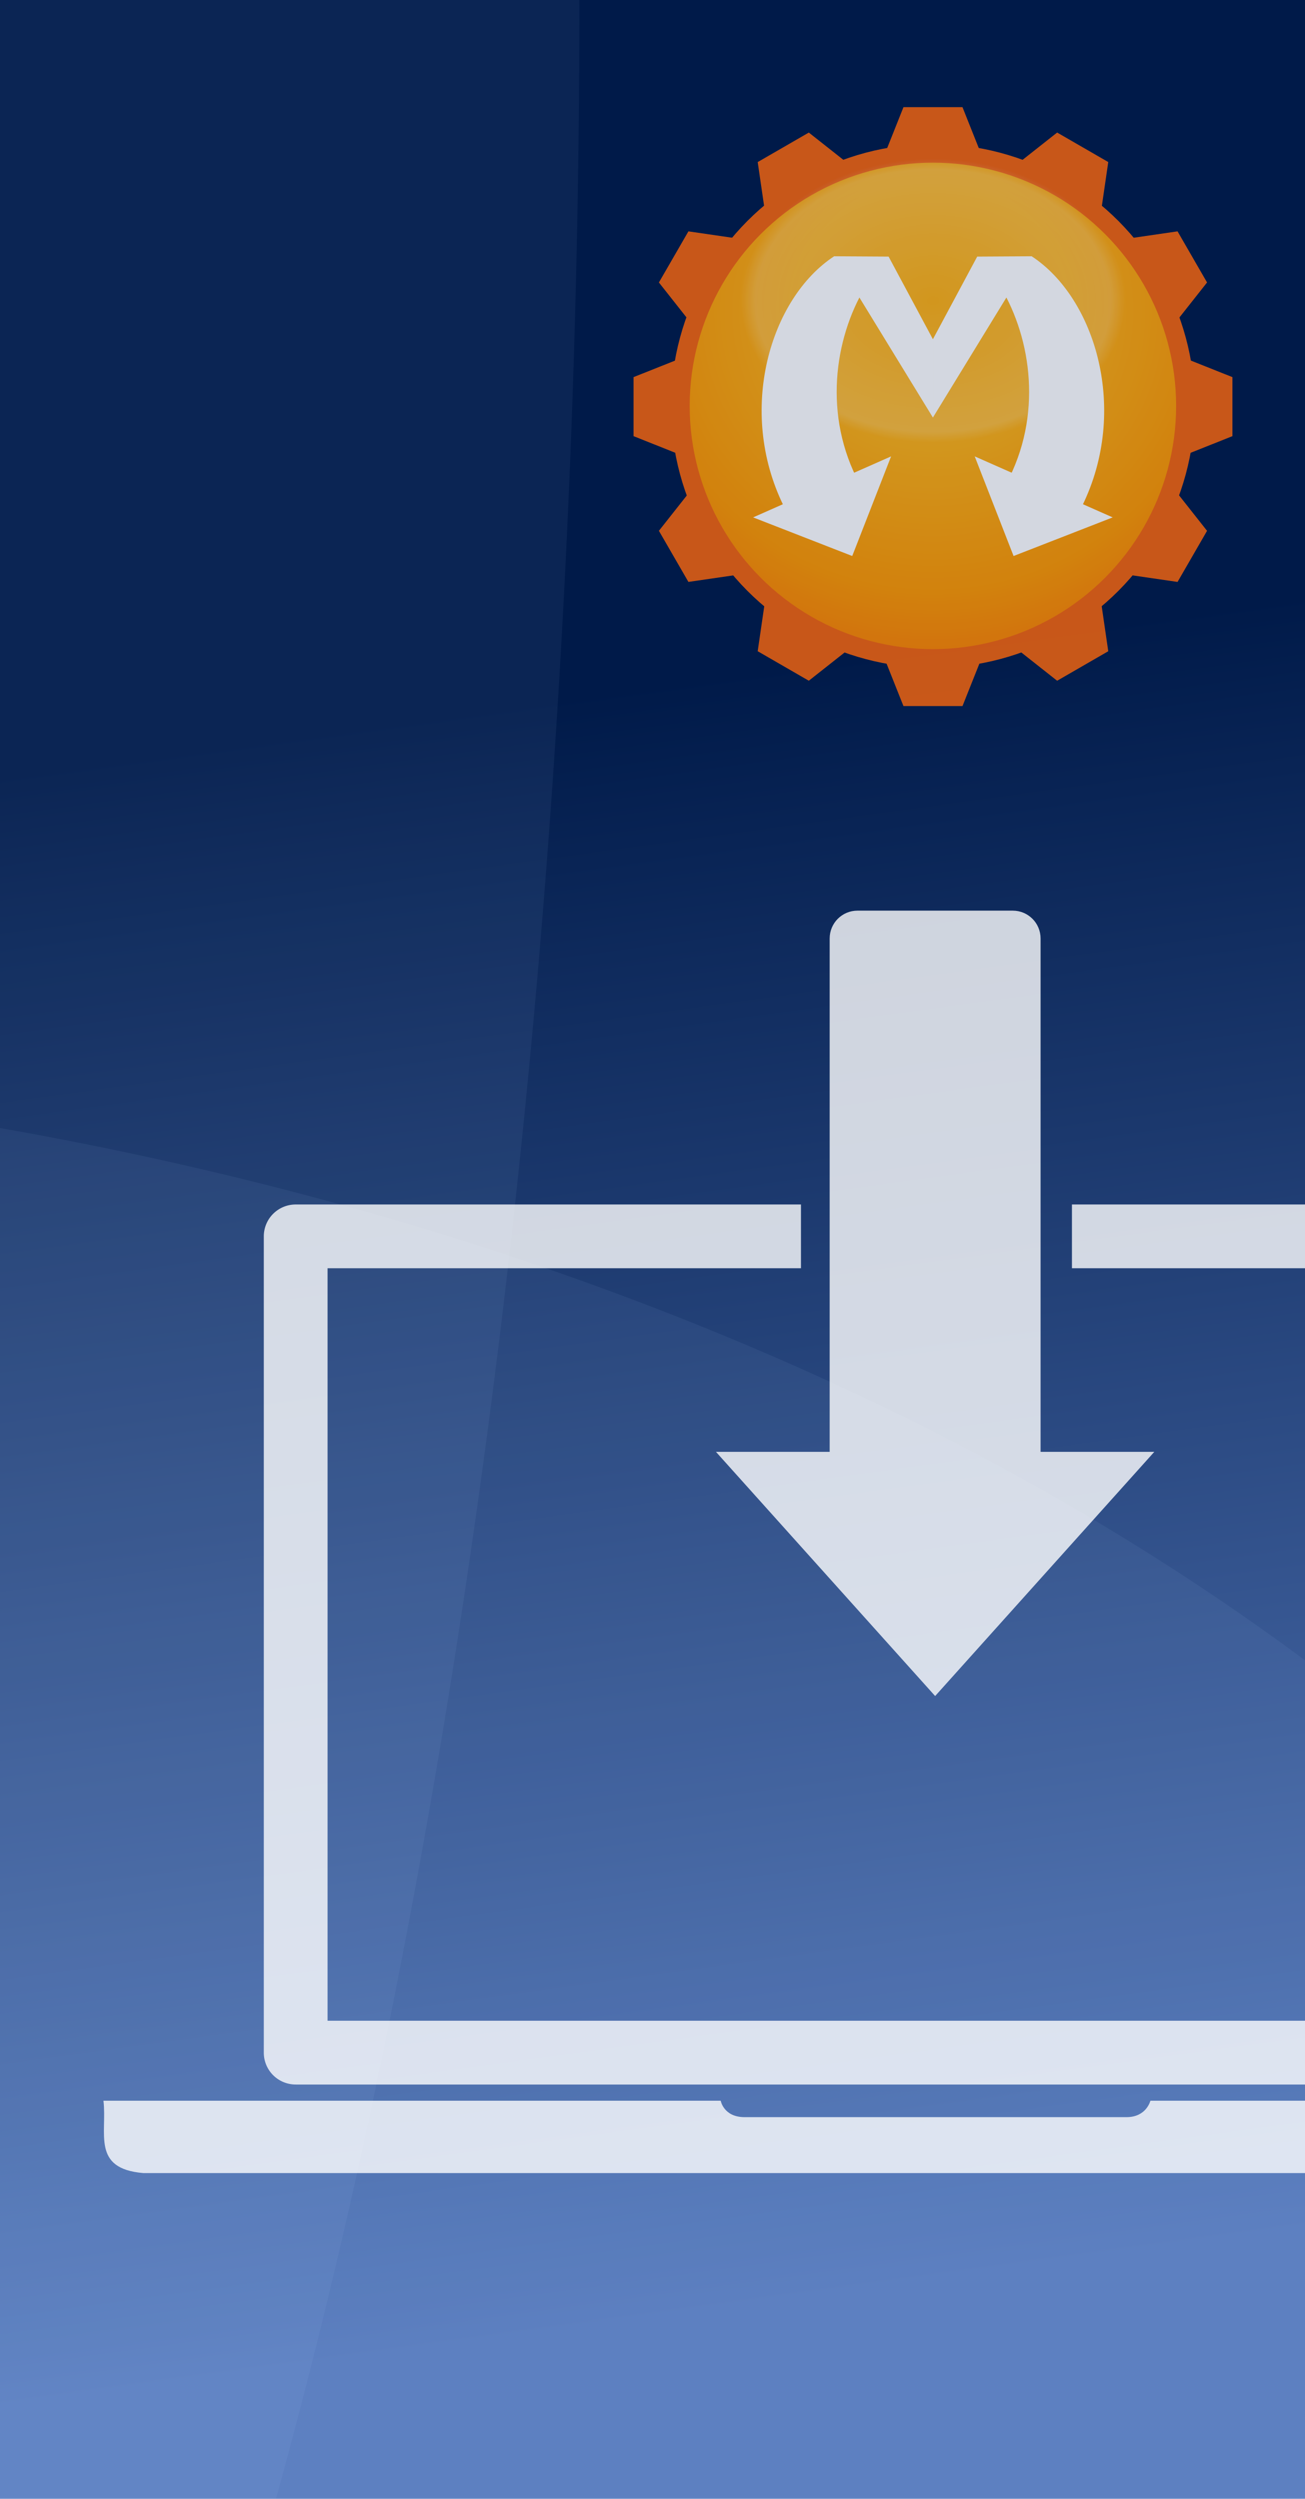 <?xml version="1.0" encoding="UTF-8" standalone="no"?>
<!-- Created with Inkscape (http://www.inkscape.org/) -->

<svg
   width="164"
   height="314"
   viewBox="0 0 43.392 83.079"
   version="1.1"
   id="svg8"
   inkscape:version="1.3 (0e150ed6c4, 2023-07-21)"
   sodipodi:docname="setup_splash.svg"
   inkscape:export-filename="setup_splash.png"
   inkscape:export-xdpi="96"
   inkscape:export-ydpi="96"
   enable-background="new"
   xml:space="preserve"
   xmlns:inkscape="http://www.inkscape.org/namespaces/inkscape"
   xmlns:sodipodi="http://sodipodi.sourceforge.net/DTD/sodipodi-0.dtd"
   xmlns:xlink="http://www.w3.org/1999/xlink"
   xmlns="http://www.w3.org/2000/svg"
   xmlns:svg="http://www.w3.org/2000/svg"
   xmlns:rdf="http://www.w3.org/1999/02/22-rdf-syntax-ns#"
   xmlns:cc="http://creativecommons.org/ns#"
   xmlns:dc="http://purl.org/dc/elements/1.1/"><defs
     id="defs2"><linearGradient
       inkscape:collect="always"
       id="linearGradient831"><stop
         style="stop-color:#001a49;stop-opacity:1"
         offset="0"
         id="stop827" /><stop
         style="stop-color:#577bbd;stop-opacity:1"
         offset="1"
         id="stop829" /></linearGradient><linearGradient
       inkscape:collect="always"
       xlink:href="#linearGradient831"
       id="linearGradient833"
       x1="10.634"
       y1="238.256"
       x2="21.055"
       y2="289.857"
       gradientUnits="userSpaceOnUse"
       gradientTransform="matrix(1.491,0,0,1.013,0.308,-3.914)" /><linearGradient
       id="linearGradient874"
       inkscape:collect="always"><stop
         id="stop870"
         offset="0"
         style="stop-color:#f0f0f0;stop-opacity:1" /><stop
         id="stop872"
         offset="1"
         style="stop-color:#c3c3c3;stop-opacity:1" /></linearGradient><filter
       inkscape:collect="always"
       style="color-interpolation-filters:sRGB"
       id="filter2278"
       x="0"
       y="0"
       width="1"
       height="1"><feBlend
         inkscape:collect="always"
         mode="hard-light"
         in2="BackgroundImage"
         id="feBlend2280" /></filter><linearGradient
       inkscape:collect="always"
       xlink:href="#linearGradient874"
       id="linearGradient17758"
       x1="162.149"
       y1="34.538"
       x2="121.697"
       y2="69.23"
       gradientUnits="userSpaceOnUse"
       spreadMethod="pad"
       gradientTransform="matrix(0.783,-1.87,-1.71,-0.867,63.994,420.266)" /><linearGradient
       inkscape:collect="always"
       xlink:href="#linearGradient874"
       id="linearGradient49402"
       x1="205.537"
       y1="21.959"
       x2="170.945"
       y2="7.008"
       gradientUnits="userSpaceOnUse"
       gradientTransform="matrix(-1.144,0.661,-0.661,-1.144,315.622,74.917)" /><inkscape:perspective
       sodipodi:type="inkscape:persp3d"
       inkscape:vp_x="0 : 33.866667 : 1"
       inkscape:vp_y="0 : 1000 : 0"
       inkscape:vp_z="67.733332 : 33.866667 : 1"
       inkscape:persp3d-origin="33.866666 : 22.577778 : 1"
       id="perspective1" /><linearGradient
       id="linearGradient55"
       inkscape:collect="always"><stop
         style="stop-color:#feb114;stop-opacity:1;"
         offset="0.366"
         id="stop53" /><stop
         style="stop-color:#fe9800;stop-opacity:1;"
         offset="0.785"
         id="stop54" /><stop
         style="stop-color:#fe8000;stop-opacity:1;"
         offset="1"
         id="stop55" /></linearGradient><linearGradient
       id="linearGradient33"
       inkscape:collect="always"><stop
         style="stop-color:#ffffff;stop-opacity:0;"
         offset="0"
         id="stop34" /><stop
         style="stop-color:#ffffff;stop-opacity:0.18;"
         offset="0.387"
         id="stop37" /><stop
         style="stop-color:#ffffff;stop-opacity:0;"
         offset="0.418"
         id="stop36" /><stop
         style="stop-color:#ffffff;stop-opacity:0;"
         offset="1"
         id="stop35" /></linearGradient><radialGradient
       inkscape:collect="always"
       xlink:href="#linearGradient33"
       id="radialGradient36"
       cx="31.491"
       cy="250.004"
       fx="31.491"
       fy="250.004"
       r="32.808"
       gradientUnits="userSpaceOnUse"
       gradientTransform="matrix(1.585,-9.6130467e-7,1.7941217e-8,1.17,-16.047,-41.364)" /><radialGradient
       inkscape:collect="always"
       xlink:href="#linearGradient55"
       id="radialGradient53"
       cx="33.869"
       cy="252.428"
       fx="33.869"
       fy="252.428"
       r="29.633"
       gradientUnits="userSpaceOnUse"
       gradientTransform="matrix(1.391,0,0,1.352,-13.246,-88.723)" /></defs><sodipodi:namedview
     id="base"
     pagecolor="#ffffff"
     bordercolor="#666666"
     borderopacity="1.0"
     inkscape:pageopacity="0.0"
     inkscape:pageshadow="2"
     inkscape:zoom="2.0000001"
     inkscape:cx="121.75"
     inkscape:cy="182.75"
     inkscape:document-units="px"
     inkscape:current-layer="layer1"
     showgrid="false"
     units="px"
     inkscape:showpageshadow="false"
     inkscape:window-width="1440"
     inkscape:window-height="810"
     inkscape:window-x="328"
     inkscape:window-y="92"
     inkscape:window-maximized="0"
     inkscape:pagecheckerboard="true"
     borderlayer="true"
     showguides="true"
     inkscape:guide-bbox="true"
     inkscape:snap-global="false"
     inkscape:deskcolor="#d1d1d1" /><g
     inkscape:label="Calque 1"
     inkscape:groupmode="layer"
     id="layer1"
     transform="translate(0,-213.921)"
     style="opacity:1"><rect
       style="opacity:1;fill:url(#linearGradient833);fill-opacity:1;stroke:none;stroke-width:2.458;stroke-linecap:butt;stroke-linejoin:round;stroke-miterlimit:4;stroke-dasharray:none;stroke-dashoffset:19.75;stroke-opacity:1;paint-order:normal"
       id="rect815"
       width="43.392"
       height="83.079"
       x="0"
       y="213.921"
       inkscape:label="Fond" /><path
       style="opacity:1;fill:#b9d2ff;fill-opacity:0.063;fill-rule:nonzero;stroke:none;stroke-width:2.442;stroke-linecap:butt;stroke-linejoin:round;stroke-miterlimit:4;stroke-dasharray:none;stroke-dashoffset:19.75;stroke-opacity:1;paint-order:normal"
       d="m 0,251.426 v 45.574 H 43.392 V 269.125 A 88.56,59.254 0 0 0 0,251.426 Z"
       id="path842"
       inkscape:connector-curvature="0"
       inkscape:label="Ellipse2" /><path
       style="opacity:1;fill:#b9d5ff;fill-opacity:0.063;stroke:none;stroke-width:2.013;stroke-linecap:butt;stroke-linejoin:round;stroke-miterlimit:4;stroke-dasharray:none;stroke-dashoffset:19.75;stroke-opacity:1;paint-order:normal"
       d="m 0,213.921 v 83.079 h 9.177 a 46.994,134.185 0 0 0 10.088,-82.827 46.994,134.185 0 0 0 -0.003,-0.252 z"
       id="rect862"
       inkscape:connector-curvature="0"
       inkscape:label="Ellipse1" /><g
       id="g2276"
       inkscape:label="Laptop"
       style="opacity:0.8;filter:url(#filter2278)"
       transform="translate(0,2.117)"><path
         inkscape:label="Laptop Ecran"
         inkscape:connector-curvature="0"
         id="rect2194"
         transform="matrix(0.265,0,0,0.265,0,213.921)"
         d="m 37.102,143.131 a 4,4 0 0 0 -4.002,4.002 v 102.408 a 4,4 0 0 0 4.002,4.002 H 197.945 a 4,4 0 0 0 4.002,-4.002 V 147.133 a 4,4 0 0 0 -4.002,-4.002 H 134.5 v 7.996 h 59.445 v 94.414 H 41.102 V 151.127 H 100.5 v -7.996 z"
         style="color:#000000;font-style:normal;font-variant:normal;font-weight:normal;font-stretch:normal;font-size:medium;line-height:normal;font-family:sans-serif;font-variant-ligatures:normal;font-variant-position:normal;font-variant-caps:normal;font-variant-numeric:normal;font-variant-alternates:normal;font-feature-settings:normal;text-indent:0;text-align:start;text-decoration:none;text-decoration-line:none;text-decoration-style:solid;text-decoration-color:#000000;letter-spacing:normal;word-spacing:normal;text-transform:none;writing-mode:lr-tb;direction:ltr;text-orientation:mixed;dominant-baseline:auto;baseline-shift:baseline;text-anchor:start;white-space:normal;shape-padding:0;clip-rule:nonzero;display:inline;overflow:visible;visibility:visible;opacity:1;isolation:auto;mix-blend-mode:normal;color-interpolation:sRGB;color-interpolation-filters:linearRGB;solid-color:#000000;solid-opacity:1;vector-effect:none;fill:#ffffff;fill-opacity:1;fill-rule:nonzero;stroke:none;stroke-width:8;stroke-linecap:round;stroke-linejoin:round;stroke-miterlimit:4;stroke-dasharray:none;stroke-dashoffset:19.75;stroke-opacity:1;paint-order:normal;color-rendering:auto;image-rendering:auto;shape-rendering:auto;text-rendering:auto;enable-background:accumulate" /><path
         inkscape:label="Laptop Base"
         sodipodi:nodetypes="ccccccccc"
         inkscape:connector-curvature="0"
         id="path2196"
         d="M 58.737,281.648 H 38.252 c 0,0 -0.13,0.547 -0.794,0.547 h -12.7 c -0.699,0 -0.794,-0.547 -0.794,-0.547 H 3.44 c 0.128,1.087 -0.405,2.258 1.323,2.406 H 57.15 c 1.126,-0.017 1.701,-0.548 1.587,-2.406 z"
         style="fill:#ffffff;fill-opacity:1;stroke:none;stroke-width:0.265px;stroke-linecap:butt;stroke-linejoin:miter;stroke-opacity:1" /><path
         inkscape:label="Fleche"
         inkscape:connector-curvature="0"
         id="rect2200"
         d="m 28.513,242.081 c -0.513,0 -0.926,0.413 -0.926,0.926 v 17.068 h -3.781 l 7.288,8.119 7.287,-8.119 h -3.781 v -17.068 c 0,-0.513 -0.413,-0.926 -0.926,-0.926 z"
         style="opacity:1;fill:#ffffff;fill-opacity:1;fill-rule:nonzero;stroke:none;stroke-width:2.117;stroke-linecap:round;stroke-linejoin:round;stroke-miterlimit:4;stroke-dasharray:none;stroke-dashoffset:19.75;stroke-opacity:1;paint-order:normal"
         sodipodi:nodetypes="sscccccsss" /></g><g
       inkscape:label="Logo"
       id="layer1-5"
       transform="matrix(0.283,0,0,0.283,21.326,152.587)"
       style="display:none;opacity:1;mix-blend-mode:hard-light"><path
         d="m 170.879,141.14 c -7.133,-0.974 -18.914,-6.373 -41.517,-5.889 -1.652,0.035 -3.504,0.399 -5.242,1.618 -1.738,1.219 -3.025,3.323 -3.535,5.179 -1.021,3.713 -0.276,6.335 0.374,8.962 1.3,5.254 3.54,10.809 4.7,15.881 1.16,5.073 -0.607,9.972 -2.801,13.542 -3.191,5.191 -9.587,6.53 -17.89,6.568 -7.135,0.033 -14.353,-3.31 -16.817,-5.914 -2.796,-2.955 -5.248,-8.224 -4.135,-13.429 1.113,-5.205 3.321,-10.942 4.664,-16.15 0.672,-2.604 1.434,-5.014 0.689,-8.667 -0.373,-1.826 -1.5,-4.135 -3.326,-5.527 -1.826,-1.392 -3.83,-1.727 -5.487,-1.691 -20.011,0.428 -30.264,6.759 -42.492,8.312 -0.352,0.044 -0.843,0.106 -1.208,0.153 -0.629,-13.895 -6.558,-36.051 -7.332,-45.856 3.52,0.859 8.604,2.567 14.41,3.394 6.245,0.889 12.316,0.277 16.708,-3.354 4.392,-3.632 8.715,-11.205 7.844,-21.315 C 67.614,66.845 63.27,60.611 55.502,57.261 47.734,53.911 32.558,58.454 29.24,59.786 29.539,45.286 31.879,16.25 31.672,7.921 L 167.888,5.005 Z"
         style="display:inline;fill:url(#linearGradient17758);fill-opacity:1;stroke:url(#linearGradient49402);stroke-width:4.302;stroke-linecap:square;stroke-linejoin:miter;stroke-miterlimit:4;stroke-dasharray:none"
         id="path13033"
         sodipodi:nodetypes="cssssssssssssssccszzzcccc"
         inkscape:transform-center-x="-3.76948"
         inkscape:transform-center-y="-7.1493321"
         transform="matrix(-0.006,0.295,-0.295,-0.006,57.045,225.072)"
         inkscape:label="Puzzle_New" /><g
         id="g861"
         style="display:inline;opacity:0.99;fill:#e1b84f;fill-opacity:1;stroke:none;stroke-width:7.559;stroke-linecap:round;stroke-linejoin:miter;stroke-miterlimit:4;stroke-dasharray:none;stroke-dashoffset:19.75;stroke-opacity:1;paint-order:normal"
         transform="matrix(0.415,0,0,0.415,16.749,173.81)"
         inkscape:label="Package"><path
           d="M 65.824,196.283 10.274,196.142 v 65.023 l 55.55,29.739 55.451,-29.519 v -65.136 z"
           style="fill:#bcbcbc;fill-opacity:1;stroke:none;stroke-width:1.302"
           id="path886"
           inkscape:connector-curvature="0"
           sodipodi:nodetypes="ccccccc"
           inkscape:label="Face Droite" /><path
           d="m 10.274,196.142 55.55,0.141 V 290.904 L 10.274,261.165 Z"
           style="fill:#a3a3a3;fill-opacity:1;stroke:none;stroke-width:1.302"
           id="path888"
           inkscape:connector-curvature="0"
           sodipodi:nodetypes="ccccc"
           inkscape:label="Face Gauche" /><path
           d="M 10.274,196.142 65.824,212.868 121.275,196.249 65.651,186.171 Z"
           style="display:inline;fill:#dfdfdf;fill-opacity:1;stroke:none;stroke-width:1.302"
           id="path884"
           inkscape:connector-curvature="0"
           inkscape:label="Face Dessus" /><path
           style="fill:#acacac;fill-opacity:1;stroke:none;stroke-width:0.265px;stroke-linecap:butt;stroke-linejoin:miter;stroke-opacity:1"
           d="m 33.916,191.885 54.737,14.141 13.273,-3.978 -54.884,-12.526 z"
           id="path894"
           inkscape:connector-curvature="0"
           sodipodi:nodetypes="ccccc"
           inkscape:label="Bande Dessus" /><path
           style="fill:#999999;fill-opacity:1;stroke:none;stroke-width:0.265px;stroke-linecap:butt;stroke-linejoin:miter;stroke-opacity:1"
           d="m 88.653,206.026 v 39.716 l 13.273,-5.538 v -38.156 z"
           id="path896"
           inkscape:connector-curvature="0"
           sodipodi:nodetypes="ccccc"
           inkscape:label="Bande Face" /></g></g><g
       id="g12"
       inkscape:label="Logo v1.2"
       style="opacity:0.825;mix-blend-mode:luminosity"
       transform="matrix(0.294,0,0,0.294,21.066,150.081)"><g
         id="g51"
         transform="matrix(1.013,0,0,1.013,-0.454,-3.509)"
         style="display:inline"
         inkscape:label="Couronne"><path
           id="path51"
           style="display:none;fill:#f2640f;fill-opacity:1;stroke:none;stroke-width:1.323;stroke-linecap:square;stroke-linejoin:round;stroke-opacity:1"
           inkscape:transform-center-x="-0.00052849999"
           inkscape:transform-center-y="-0.002205"
           d="m 26.847,294.442 2.256,-2.287 -5.623,-1.507 0.811,3.109 z m 17.407,-58.831 -0.81,-3.109 -2.556,-0.685 -2.256,2.288 z m -25.272,55.947 2.771,-1.625 -5.041,-2.91 -0.022,3.213 z m 32.041,-52.321 0.022,-3.213 -2.291,-1.323 -2.772,1.626 z m -38.891,47.5 3.098,-0.852 -4.116,-4.116 -0.852,3.098 z m 44.491,-42.245 0.853,-3.098 -1.871,-1.871 -3.098,0.853 z m -49.86,35.816 3.213,-0.022 -2.91,-5.041 -1.625,2.771 z m 53.909,-29.291 1.626,-2.772 -1.323,-2.291 -3.213,0.022 z m -57.43,21.691 3.109,0.81 -1.507,-5.623 -2.287,2.256 z m 59.653,-14.34 2.288,-2.256 -0.685,-2.556 -3.109,-0.81 z m -61.088,6.088 2.793,1.588 -9e-6,-5.821 -2.793,1.588 z m 61.332,1.587 2.794,-1.587 3e-6,-2.646 -2.794,-1.587 z m -60.582,-9.93 2.287,2.256 1.507,-5.623 -3.109,0.811 z m 58.831,17.407 3.109,-0.81 0.685,-2.556 -2.288,-2.256 z m -55.947,-25.272 1.625,2.771 2.91,-5.041 -3.213,-0.022 z m 52.321,32.041 3.213,0.022 1.323,-2.291 -1.626,-2.772 z m -47.5,-38.891 0.852,3.098 4.116,-4.116 -3.098,-0.853 z m 42.245,44.491 3.098,0.853 1.871,-1.871 -0.853,-3.098 z m -35.816,-49.86 0.022,3.213 5.041,-2.91 -2.771,-1.625 z m 29.291,53.909 2.772,1.626 2.291,-1.323 -0.022,-3.213 z m -21.691,-57.43 -0.81,3.109 5.622,-1.507 -2.256,-2.287 z m 14.34,59.653 2.256,2.288 2.556,-0.685 0.81,-3.109 z m -6.088,-61.088 -1.587,2.793 h 5.821 l -1.587,-2.793 z m -1.587,61.332 1.587,2.794 h 2.646 l 1.587,-2.794 z"
           inkscape:label="Dents Fines" /><path
           id="path12"
           style="display:inline;fill:#f2640f;stroke-width:1.642;stroke-linecap:square;stroke-linejoin:round"
           inkscape:transform-center-x="-0.0010365"
           inkscape:transform-center-y="0.0017985196"
           d="m 14.664,236.341 5.6,-3.233 4.491,3.545 -9.266,5.35 z m 38.407,53.591 -5.6,3.233 -4.491,-3.545 9.266,-5.35 z m -49.232,-40.4 3.233,-5.6 5.662,0.825 -5.35,9.266 z m 60.057,27.208 -3.233,5.6 -5.662,-0.825 5.35,-9.266 z m -62.836,-10.372 -5e-7,-6.466 5.316,-2.117 5e-7,10.7 z m 65.615,-6.466 10e-7,6.466 -5.316,2.117 5e-6,-10.7 z m -59.603,22.436 -3.233,-5.6 3.545,-4.491 5.35,9.266 z m 53.591,-38.407 3.233,5.6 -3.545,4.491 -5.35,-9.266 z m -40.4,49.232 -5.6,-3.233 0.825,-5.662 9.266,5.35 z m 27.208,-60.057 5.6,3.233 -0.825,5.662 -9.266,-5.35 z M 37.1,295.94 h -6.466 l -2.117,-5.316 h 10.7 z m -6.466,-65.615 h 6.466 l 2.117,5.316 H 28.517 Z"
           inkscape:label="Dents Larges"
           transform="matrix(1.019,0,0,1.019,-0.633,-4.919)" /><circle
           style="display:inline;fill:url(#radialGradient53);fill-opacity:1;stroke:#f2640f;stroke-width:2.089;stroke-linecap:square;stroke-linejoin:round;stroke-dasharray:none;stroke-opacity:1"
           id="path52"
           cx="33.869"
           cy="263.134"
           r="28.199"
           inkscape:label="Cercle" /></g><g
         id="g41"
         transform="matrix(0.752,0,0,0.752,8.388,66.336)"
         style="display:inline;fill:#ffffff;fill-opacity:1;stroke:none;stroke-width:1.357;stroke-dasharray:none;stroke-opacity:1"
         inkscape:label="M"><path
           id="path39"
           style="display:inline;opacity:1;fill:#ffffff;fill-opacity:1;stroke:none;stroke-width:1.357;stroke-linecap:square;stroke-linejoin:round;stroke-dasharray:none;stroke-opacity:1"
           inkscape:label="Jambe"
           transform="matrix(-1,0,0,1,67.733,-1.0278749e-6)"
           d="m 19.014,239.077 c -9.626,6.312 -14.647,23.175 -7.609,37.512 l 12.566,-1.386 c -6.436,-10.032 -5.378,-21.733 -1.159,-29.924 l 11.055,18.054 v -11.777 l -6.662,-12.426 z m 29.705,0 c 9.626,6.312 14.647,23.175 7.609,37.512 l -12.566,-1.386 c 6.436,-10.032 5.378,-21.733 1.159,-29.924 l -11.055,18.054 v -11.777 l 6.662,-12.426 z" /><path
           sodipodi:type="star"
           style="display:inline;opacity:1;fill:#ffffff;fill-opacity:1;stroke:none;stroke-width:6.758;stroke-linecap:square;stroke-linejoin:round;stroke-dasharray:none;stroke-opacity:1"
           id="path38"
           inkscape:flatsided="false"
           sodipodi:sides="3"
           sodipodi:cx="93.338097"
           sodipodi:cy="186.32265"
           sodipodi:r1="49.508839"
           sodipodi:r2="24.754417"
           sodipodi:arg1="1.5707963"
           sodipodi:arg2="2.6179939"
           inkscape:rounded="0"
           inkscape:randomized="0"
           d="m 93.338,235.831 -21.438,-37.132 -21.438,-37.132 42.876,0 42.876,0 -21.438,37.132 z"
           transform="matrix(0.242,-0.107,0.061,0.14,-15.24,261.127)"
           inkscape:transform-center-y="-0.5556777"
           inkscape:transform-center-x="1.519365"
           inkscape:label="Fleche" /><path
           sodipodi:type="star"
           style="display:inline;opacity:1;fill:#ffffff;fill-opacity:1;stroke:none;stroke-width:6.758;stroke-linecap:square;stroke-linejoin:round;stroke-dasharray:none;stroke-opacity:1"
           id="path40"
           inkscape:flatsided="false"
           sodipodi:sides="3"
           sodipodi:cx="93.338097"
           sodipodi:cy="186.32265"
           sodipodi:r1="49.508839"
           sodipodi:r2="24.754417"
           sodipodi:arg1="1.5707963"
           sodipodi:arg2="2.6179939"
           inkscape:rounded="0"
           inkscape:randomized="0"
           d="m 93.338,235.831 -21.438,-37.132 -21.438,-37.132 42.876,0 42.876,0 -21.438,37.132 z"
           transform="matrix(-0.242,-0.107,-0.061,0.14,82.973,261.127)"
           inkscape:transform-center-y="-0.5556777"
           inkscape:transform-center-x="1.519365"
           inkscape:label="Fleche" /></g><circle
         style="display:inline;opacity:0.917;mix-blend-mode:screen;fill:url(#radialGradient36);fill-opacity:1;stroke:none;stroke-width:2.117;stroke-linecap:square;stroke-linejoin:round;stroke-dasharray:none;stroke-opacity:1"
         id="circle33"
         cx="33.867"
         cy="263.133"
         r="32.808"
         sodipodi:insensitive="true"
         inkscape:label="Reflet" /></g></g></svg>
